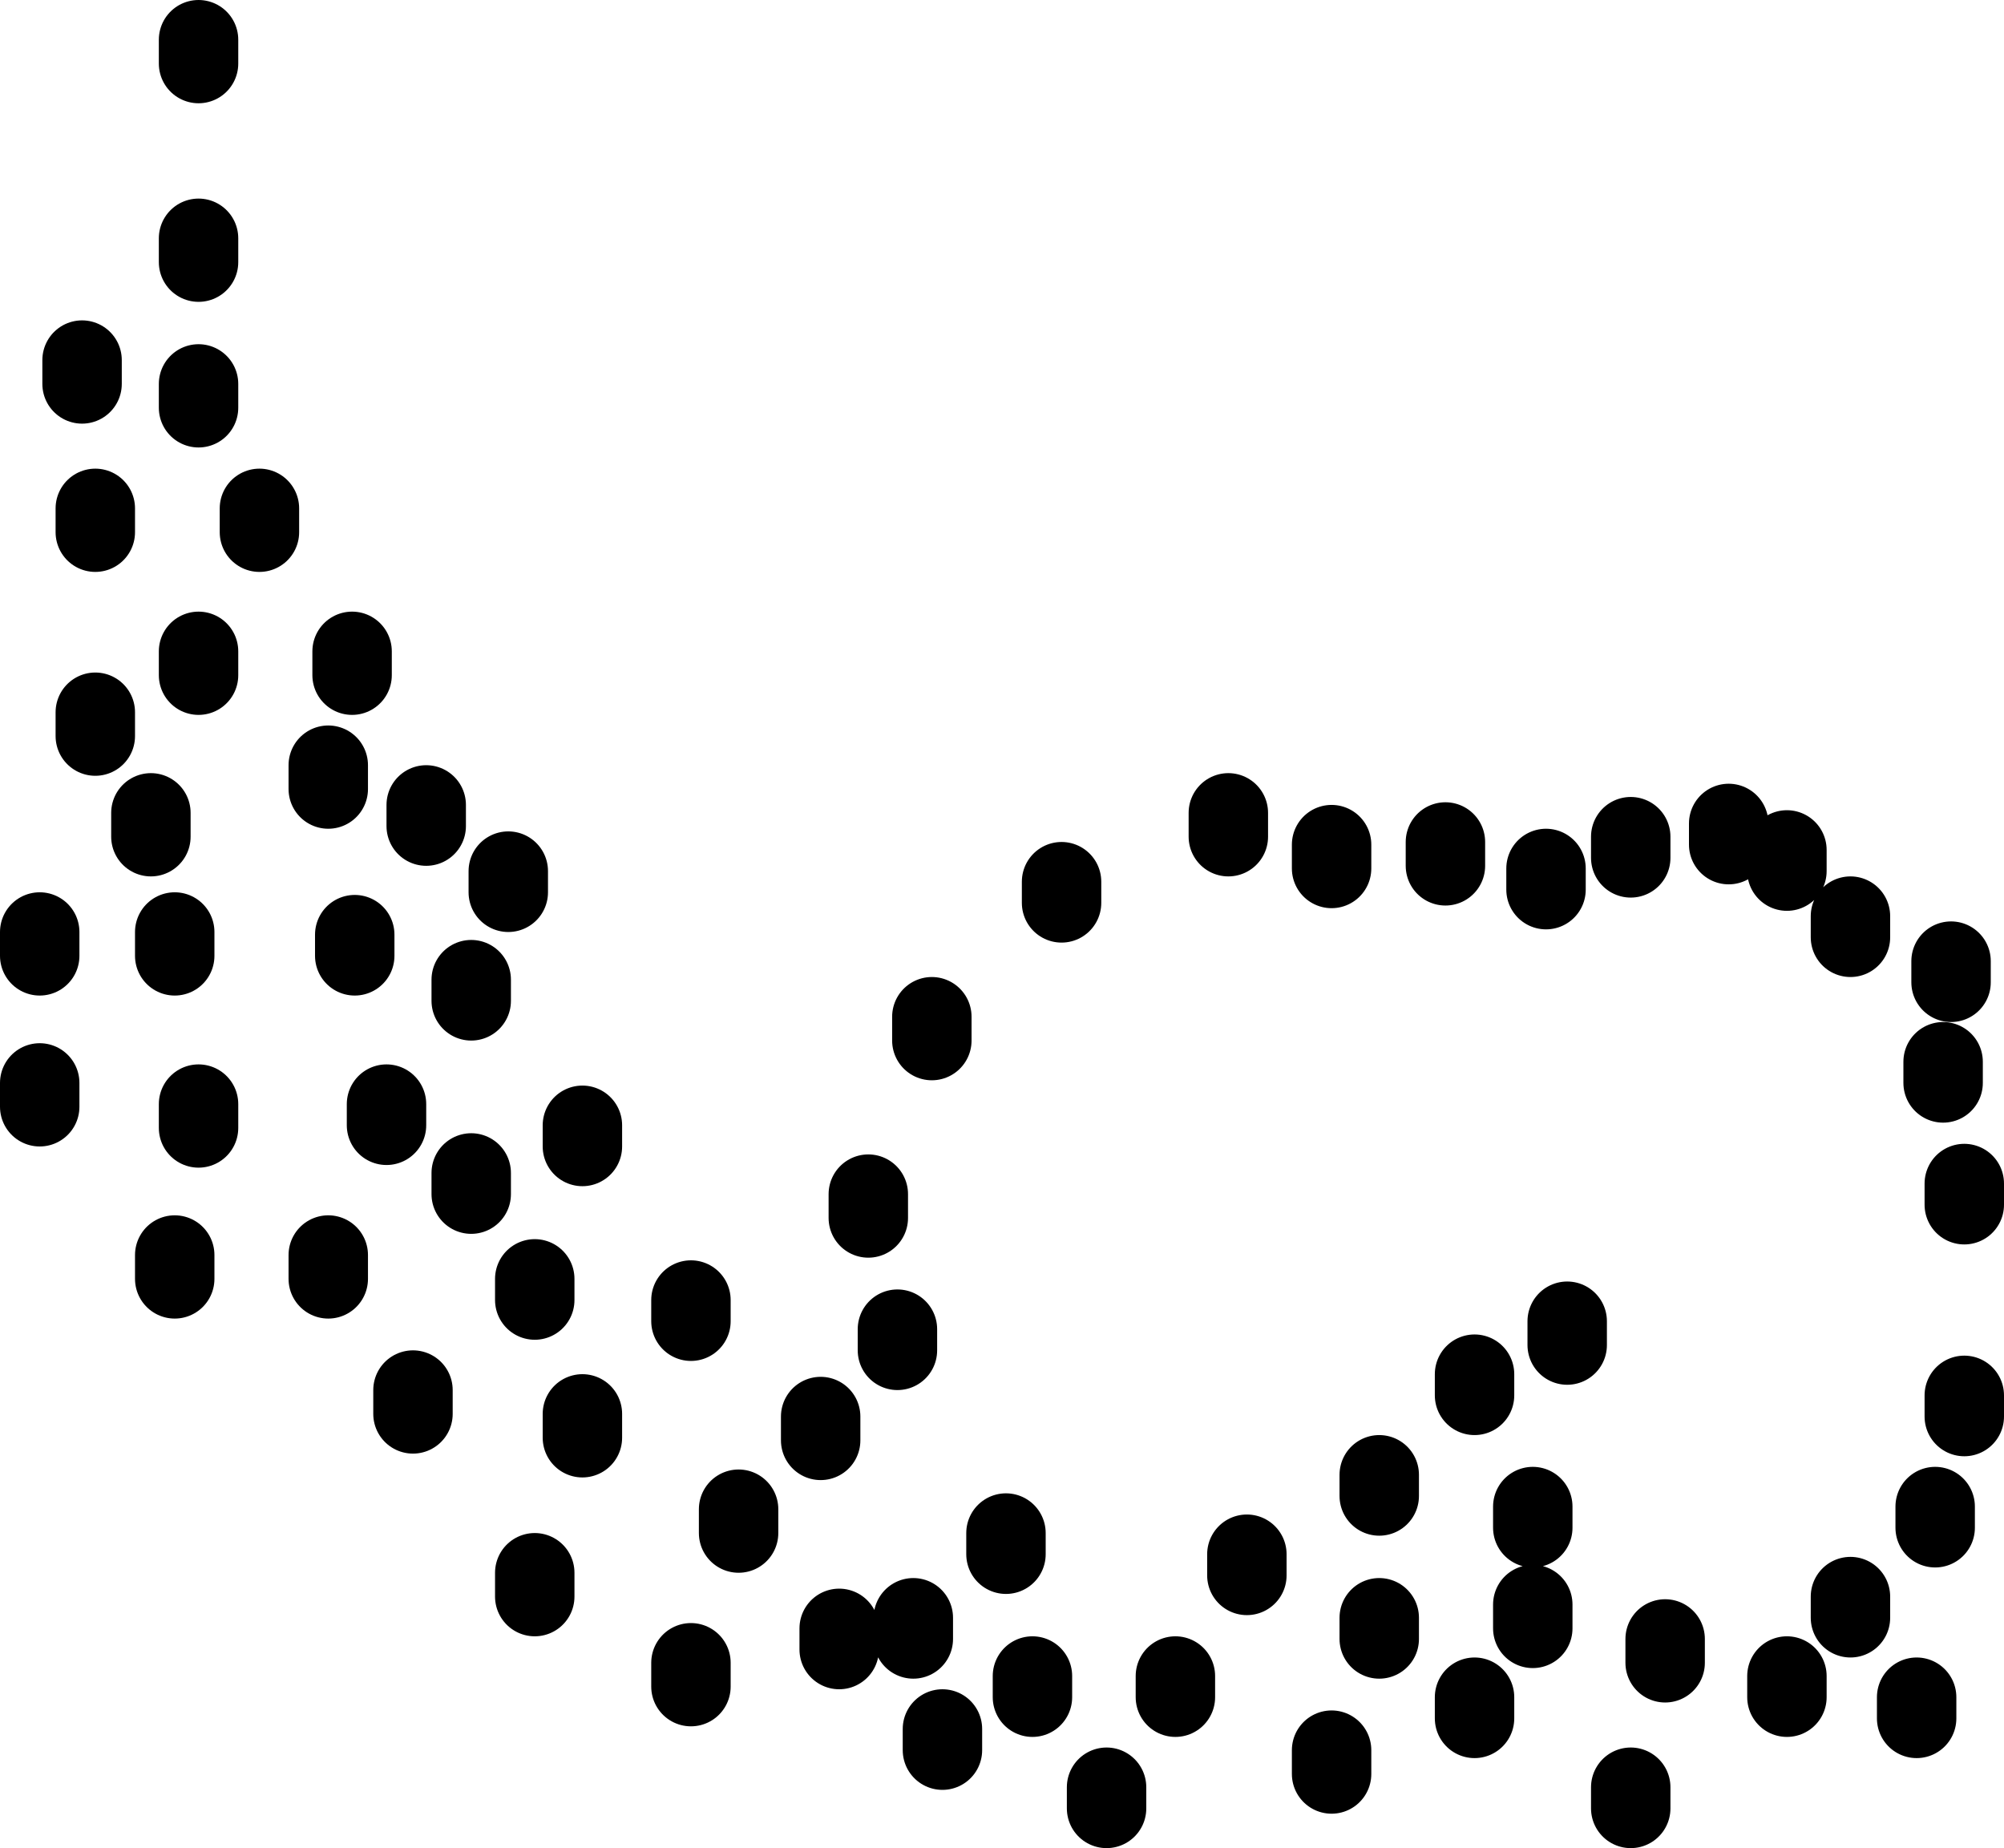<?xml version="1.0" encoding="UTF-8" standalone="no"?>
<svg xmlns:xlink="http://www.w3.org/1999/xlink" height="34.9px" width="37.85px" xmlns="http://www.w3.org/2000/svg">
  <g transform="matrix(1.0, 0.0, 0.0, 1.0, -209.7, -102.5)">
    <path d="M229.75 119.15 L229.75 119.55 M227.3 121.7 L227.3 122.15 M232.9 117.85 L232.9 118.3 M234.85 118.45 L234.85 118.9 M237.0 118.4 L237.0 118.85 M238.9 118.9 L238.9 119.3 M240.5 118.3 L240.5 118.7 M242.35 118.05 L242.35 118.45 M216.35 114.8 L216.35 115.25 M215.9 116.95 L215.9 117.4 M216.4 120.15 L216.4 120.55 M217.75 117.7 L217.75 118.1 M219.3 118.95 L219.3 119.35 M218.6 121.0 L218.6 121.4 M220.7 129.2 L220.7 129.65 M220.7 123.75 L220.7 124.15 M219.8 126.65 L219.8 127.05 M218.6 124.65 L218.6 125.05 M239.3 127.45 L239.3 127.9 M237.55 128.45 L237.55 128.85 M233.25 131.85 L233.25 132.25 M237.55 134.55 L237.55 134.95 M235.75 130.35 L235.75 130.75 M235.75 133.05 L235.75 133.45 M234.85 135.55 L234.85 136.0 M238.65 132.8 L238.65 133.25 M238.65 130.95 L238.65 131.35 M241.15 133.45 L241.15 133.9 M222.75 127.05 L222.75 127.45 M226.65 127.6 L226.65 128.0 M225.2 129.25 L225.2 129.7 M226.1 125.05 L226.1 125.5 M227.5 135.15 L227.5 135.55 M225.55 133.25 L225.55 133.65 M226.95 133.05 L226.95 133.45 M223.65 131.0 L223.65 131.45 M229.2 134.15 L229.2 134.55 M231.9 134.15 L231.9 134.55 M228.7 131.45 L228.7 131.85 M230.6 136.25 L230.6 136.65 M240.5 136.25 L240.5 136.65 M217.0 123.35 L217.0 123.75 M244.65 119.8 L244.65 120.2 M246.4 122.55 L246.4 122.95 M246.55 120.65 L246.55 121.05 M243.45 118.55 L243.45 118.95 M246.8 124.85 L246.8 125.25 M245.9 134.55 L245.9 134.95 M246.25 130.95 L246.25 131.35 M243.45 134.15 L243.45 134.55 M244.65 132.65 L244.65 133.05 M246.8 128.85 L246.8 129.25" fill="none" stroke="#000000" stroke-linecap="round" stroke-linejoin="round" stroke-width="1.5"/>
    <path d="M213.45 109.75 L213.45 110.2 M213.45 107.0 L213.45 107.45 M213.45 103.25 L213.45 103.7 M211.25 109.3 L211.25 109.75 M212.55 117.85 L212.55 118.3 M210.45 122.95 L210.45 123.4 M210.45 120.1 L210.45 120.55 M211.5 115.95 L211.5 116.4 M211.5 112.1 L211.5 112.55 M213.45 114.8 L213.45 115.25 M214.6 112.1 L214.6 112.55 M213.0 120.1 L213.0 120.55 M219.8 132.2 L219.8 132.65 M215.9 126.2 L215.9 126.65 M217.5 128.75 L217.5 129.2 M213.0 126.2 L213.0 126.65 M222.75 133.9 L222.75 134.35 M213.45 123.35 L213.45 123.8" fill="none" stroke="#000000" stroke-linecap="round" stroke-linejoin="round" stroke-width="1.5"/>
  </g>
</svg>
